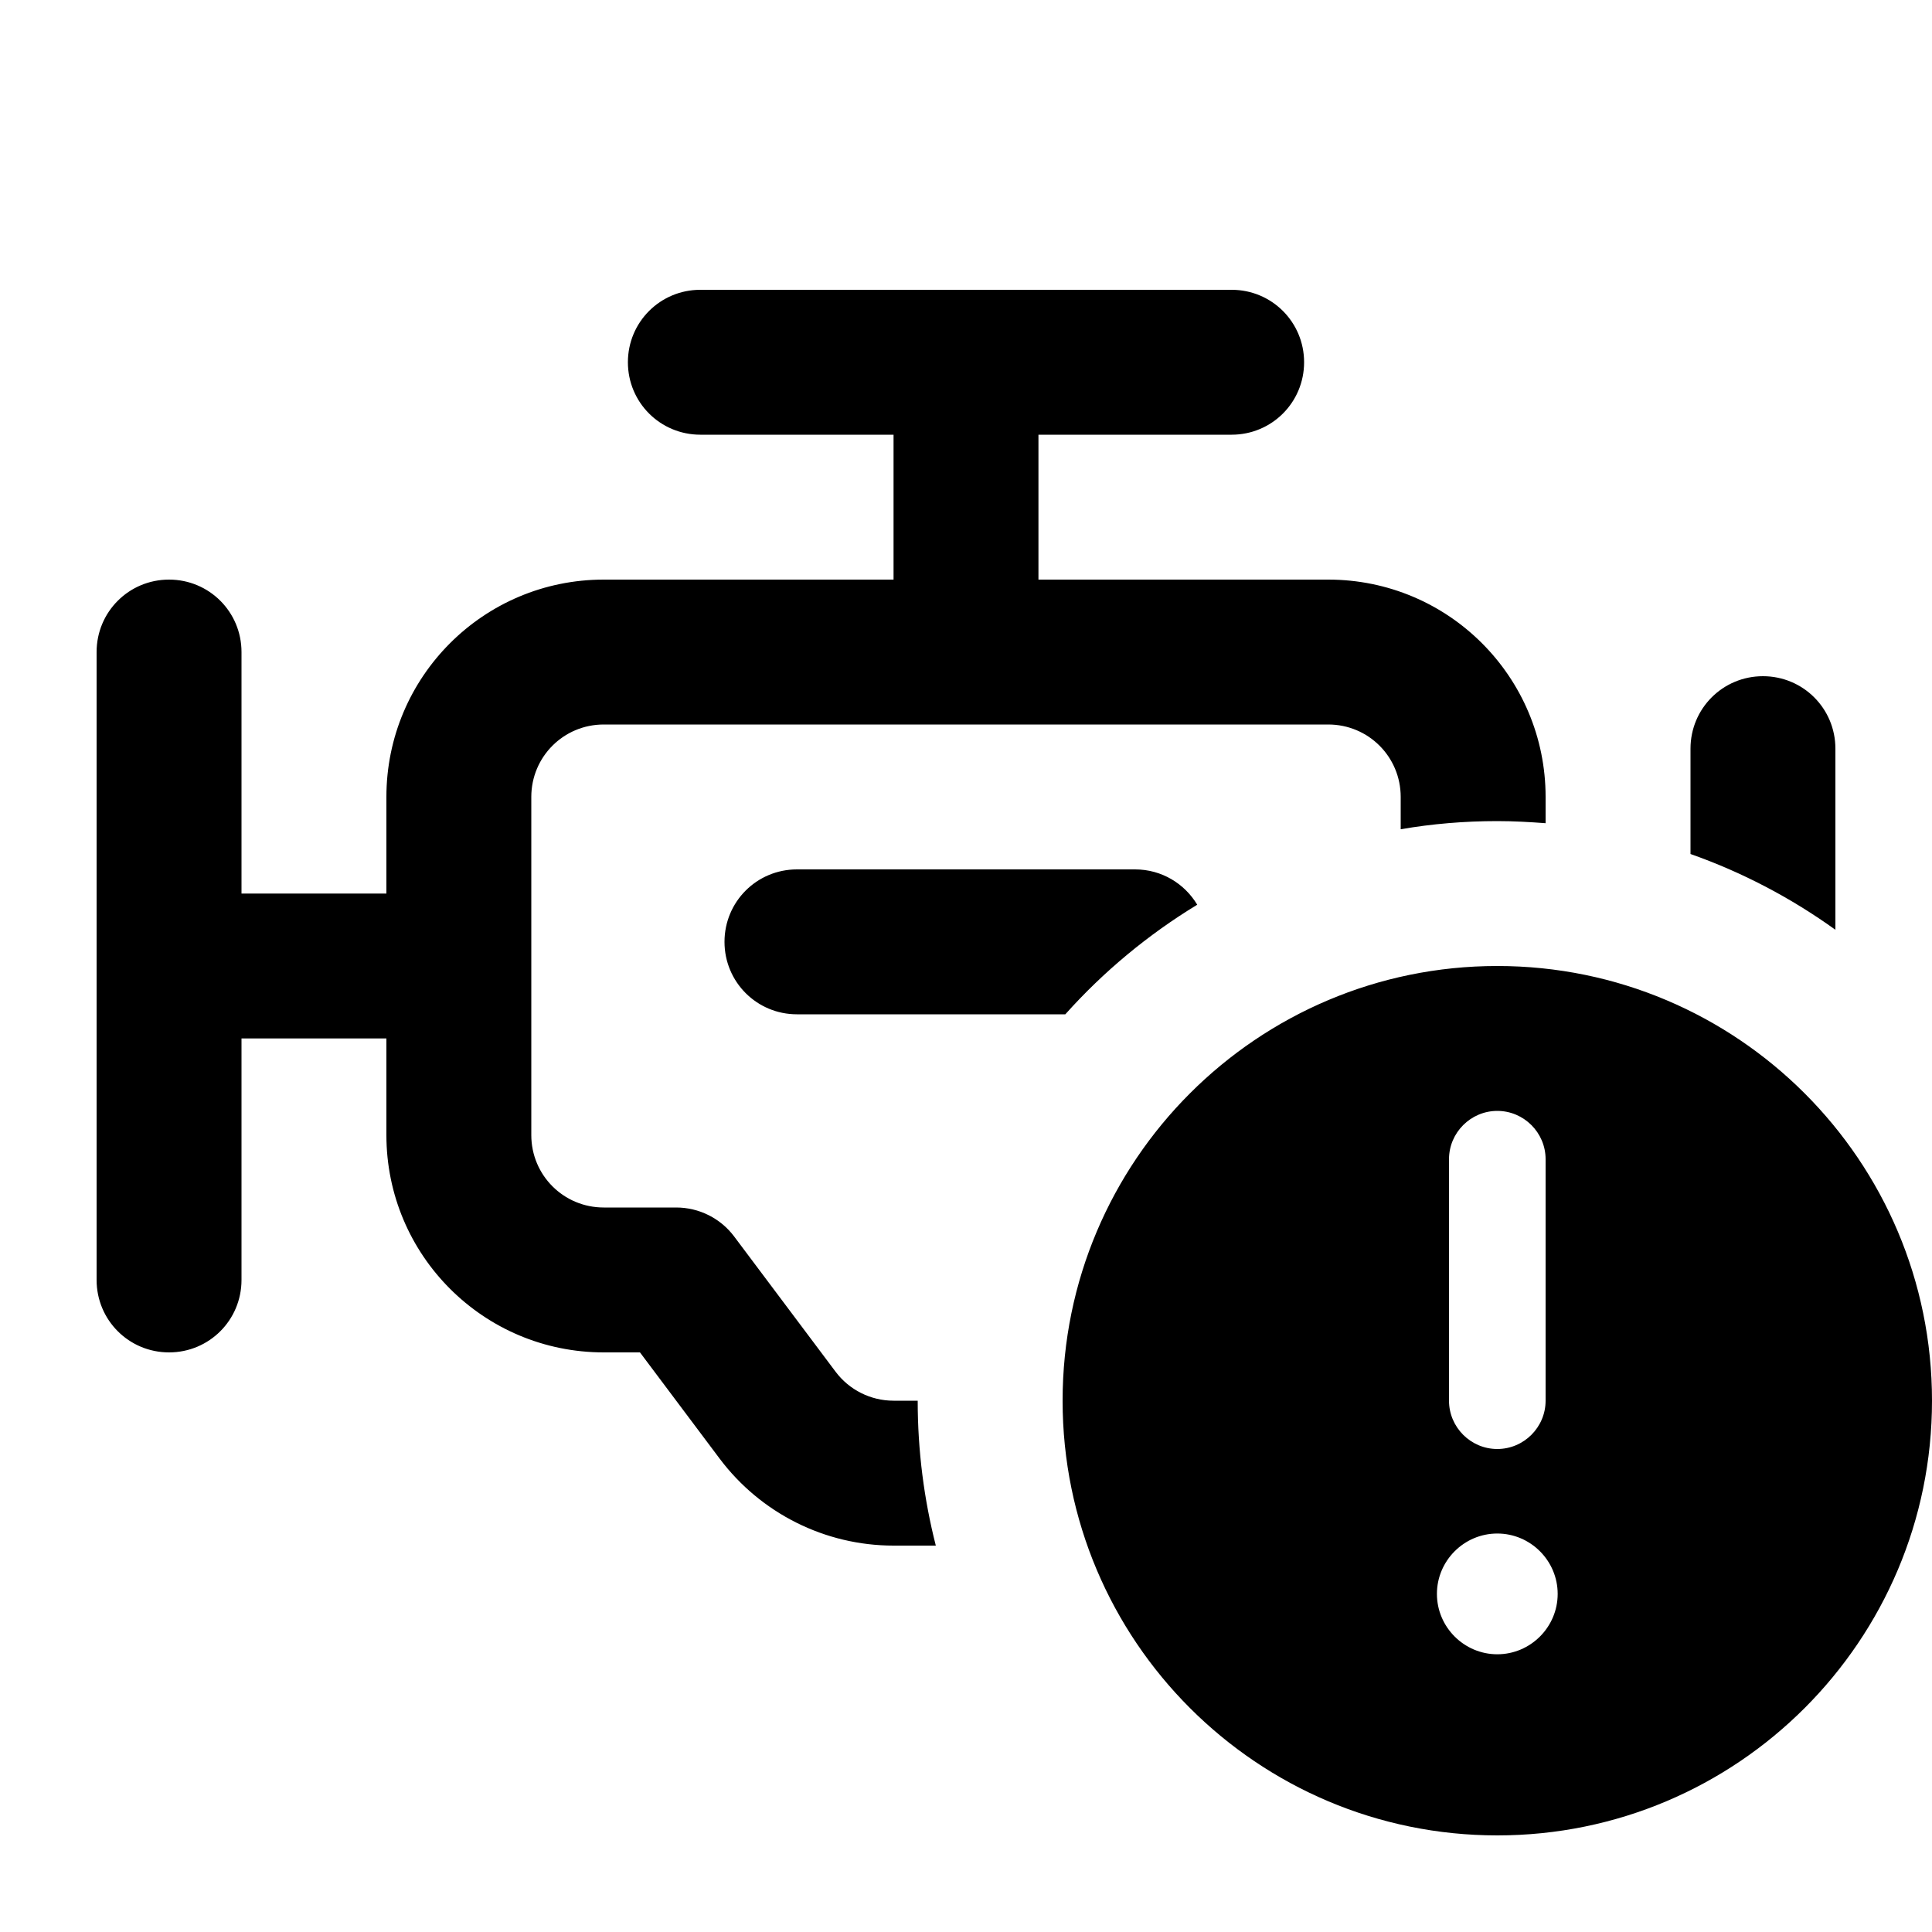 <svg xmlns="http://www.w3.org/2000/svg" viewBox="0 0 640 640"><!--! Font Awesome Pro 7.1.0 by @fontawesome - https://fontawesome.com License - https://fontawesome.com/license (Commercial License) Copyright 2025 Fonticons, Inc. --><path fill="currentColor" d="M432 120C432 133.3 421.3 144 408 144L344 144L344 192L440 192C479.8 192 512 224.2 512 264L512 272.7C506.7 272.3 501.4 272 496 272C485.1 272 474.4 272.9 464 274.7L464 264C464 250.7 453.3 240 440 240L200 240C186.7 240 176 250.7 176 264L176 376C176 389.3 186.7 400 200 400L224 400C231.6 400 238.7 403.6 243.2 409.6L276.8 454.4C281.3 460.4 288.4 464 296 464L304 464C304 480.6 306.1 496.7 310 512L296 512C273.3 512 252 501.3 238.4 483.2L212 448L200 448C160.2 448 128 415.8 128 376L128 344L80 344L80 424C80 437.3 69.3 448 56 448C42.7 448 32 437.3 32 424L32 216C32 202.7 42.7 192 56 192C69.3 192 80 202.7 80 216L80 296L128 296L128 264C128 224.2 160.2 192 200 192L296 192L296 144L232 144C218.7 144 208 133.3 208 120C208 106.7 218.7 96 232 96L408 96C421.3 96 432 106.7 432 120zM560 282.9L560 248C560 234.7 570.7 224 584 224C597.3 224 608 234.7 608 248L608 308C593.4 297.5 577.3 289 560 282.9zM376 288C384.8 288 392.4 292.7 396.6 299.7C380.3 309.6 365.5 321.9 352.9 336L264 336C250.7 336 240 325.3 240 312C240 298.7 250.7 288 264 288L376 288zM496 320C575.5 320 640 384.5 640 464C640 543.5 575.5 608 496 608C416.5 608 352 543.5 352 464C352 384.5 416.5 320 496 320zM496 548C507 548 516 539 516 528C516 517 507 508 496 508C485 508 476 517 476 528C476 539 485 548 496 548zM496 368C487.2 368 480 375.2 480 384L480 464C480 472.8 487.2 480 496 480C504.8 480 512 472.8 512 464L512 384C512 375.2 504.8 368 496 368z"/></svg>